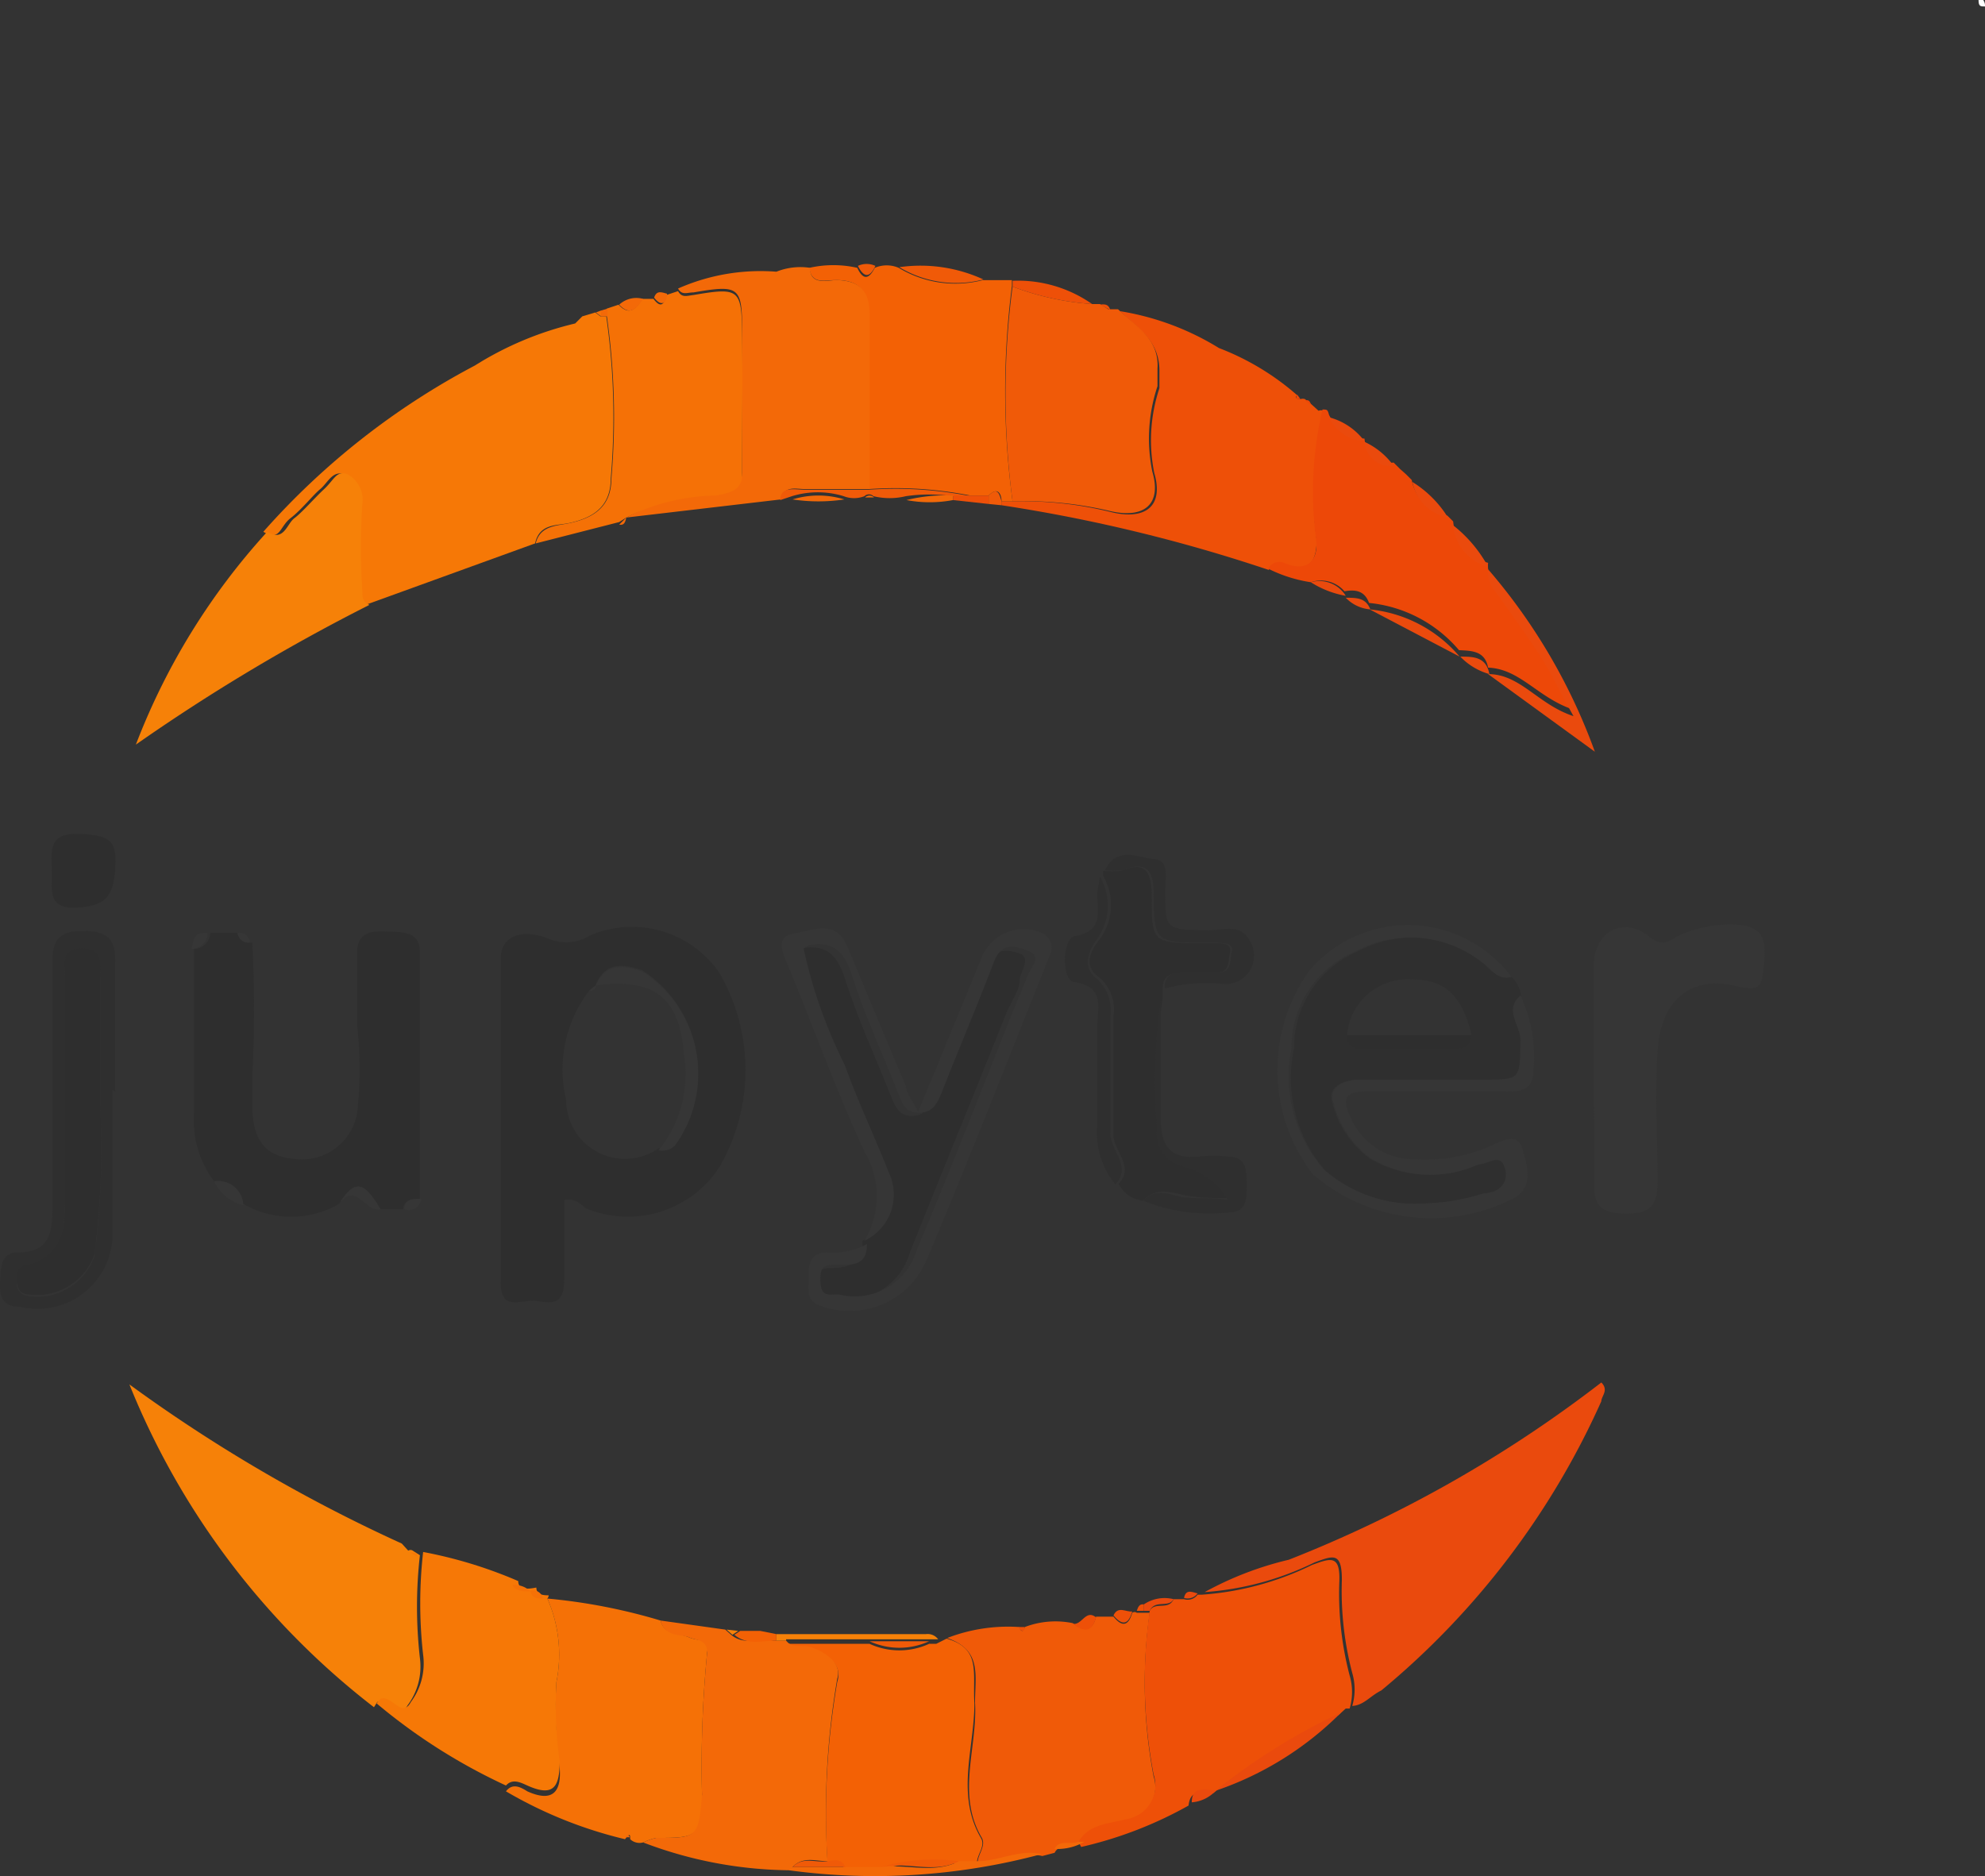 <?xml version="1.0" encoding="UTF-8" standalone="no"?><svg xmlns="http://www.w3.org/2000/svg" viewBox="0 0 30.68 29"><rect x="0" y="0" width="30.68" height="29" fill="#333333" stroke="none"/><defs><style>.cls-1{fill:#fdfdfd;}.cls-2{fill:#f67806;}.cls-3{fill:#2e2e2e;}.cls-4{fill:#f05a08;}.cls-5{fill:#ee5008;}.cls-6{fill:#f68108;}.cls-7{fill:#ea4a0d;}.cls-8{fill:#f57106;}.cls-9{fill:#f36105;}.cls-10{fill:#f36908;}.cls-11{fill:#2f2f2f;}.cls-12{fill:#ed4808;}.cls-13{fill:#363636;}</style></defs><g id="Layer_2" data-name="Layer 2"><g id="Layer_1-2" data-name="Layer 1"><path class="cls-1" d="M30.68.1c-.07,0-.1,0-.1-.1S30.69,0,30.68.1Z"/><path class="cls-2" d="M9,4.89l.2-.06.08.06h.09a11,11,0,0,1,.07,2.5c0,.41-.23.6-.62.69-.2.05-.48,0-.55.32l-2.62.95c-.09,0-.09-.12-.11-.22a10,10,0,0,1,0-1.34.45.45,0,0,0-.23-.46c-.17-.06-.25.14-.36.23s-.29.32-.46.45-.16.37-.42.21A11.55,11.55,0,0,1,7.34,5.65,5.12,5.12,0,0,1,8.89,5Z"/><path class="cls-3" d="M8.72,18.55c0,.41,0,.82,0,1.23s-.2.36-.43.33-.56.18-.55-.3c0-1.68,0-3.35,0-5,0-.32.3-.48.76-.29a.7.7,0,0,0,.62-.06,1.64,1.64,0,0,1,2,.58,3,3,0,0,1,0,3,1.69,1.69,0,0,1-2.06.64C9,18.64,8.9,18.51,8.72,18.55Zm.49-3.32-.1.08A2,2,0,0,0,8.75,17a.91.91,0,0,0,1.43.75.28.28,0,0,0,.25-.07A1.88,1.88,0,0,0,9.93,15c-.29-.1-.56-.14-.72.21Z"/><path class="cls-3" d="M3.31,18.26A1.56,1.56,0,0,1,3,17.19c0-.84,0-1.68,0-2.52a.26.26,0,0,0,.25-.25h.46a.17.17,0,0,0,.19.15,20.29,20.29,0,0,1,0,2.06c0,.16,0,.31,0,.46,0,.55.22.78.62.82a.87.87,0,0,0,1-.7,6.26,6.26,0,0,0,0-1.37q0-.55,0-1.11c0-.34.24-.34.48-.33s.49,0,.49.32c0,1.27,0,2.54,0,3.81-.11,0-.24,0-.26.16H5.88c-.26-.44-.4-.46-.64-.08a1.48,1.48,0,0,1-1.48,0A.39.39,0,0,0,3.31,18.26Z"/><path class="cls-4" d="M15.84,25.15a1.33,1.33,0,0,1,.74-.06c.16.12.3.15.36-.1l.27,0c.13.16.23.15.29-.06a.06.06,0,0,1,.07,0h.2a7.69,7.69,0,0,0,.06,2.53.53.53,0,0,1-.42.69c-.26.07-.58.07-.74.35-.12.05-.3,0-.37.14l-.19.05c-.35-.08-.67.1-1,.11,0-.14.14-.27.06-.4-.39-.67-.06-1.39-.1-2.08,0-.43.11-.81-.43-1a2.61,2.61,0,0,1,1.11-.17C15.79,25.24,15.82,25.22,15.84,25.15Z"/><path class="cls-5" d="M16.67,28.47c.16-.28.48-.28.74-.35a.53.53,0,0,0,.42-.69,7.69,7.69,0,0,1-.06-2.53c.08-.15.29,0,.37-.18l.16,0a.19.19,0,0,0,.21-.07l.07,0a4.58,4.58,0,0,0,1.7-.46c.28-.1.44-.17.42.27a5,5,0,0,0,.16,1.44.9.9,0,0,1,0,.51h-.06l-.11.1h0a9.54,9.54,0,0,0-1.94,1.21h0c-.16,0-.35-.08-.38.19a6.21,6.21,0,0,1-1.66.64Z"/><path class="cls-6" d="M5.78,26.39A11.92,11.92,0,0,1,2,21.4a24,24,0,0,0,4.21,2.46l.1.11a.06.06,0,0,1,.07,0l.11.07h0a7.06,7.06,0,0,0,0,1.59,1,1,0,0,1-.19.73c-.14.26-.3-.12-.47-.05Z"/><path class="cls-5" d="M20.1,6.17a.1.1,0,0,1,.07,0l.1.08h0l.11.1a.08.08,0,0,1,.07,0,5.61,5.61,0,0,0-.1,2c0,.28-.09.53-.47.38a.2.2,0,0,0-.27.08,24.55,24.55,0,0,0-4.13-1,.13.13,0,0,1,0-.06h.17a5.69,5.69,0,0,1,1.54.17c.52.12.8-.1.65-.61A2.55,2.55,0,0,1,17.92,6c0-.1,0-.19,0-.27,0-.47-.34-.66-.61-.92a4.17,4.17,0,0,1,1.53.57,4,4,0,0,1,1.21.73C20,6.15,20.05,6.17,20.1,6.17Z"/><path class="cls-7" d="M20.9,26.37a.9.9,0,0,0,0-.51,5,5,0,0,1-.16-1.44c0-.44-.14-.37-.42-.27a4.58,4.58,0,0,1-1.7.46,5.14,5.14,0,0,1,1.3-.5,19.69,19.69,0,0,0,4.83-2.74c.12.12,0,.21,0,.29a12.33,12.33,0,0,1-3.4,4.47C21.17,26.22,21.08,26.36,20.9,26.37Z"/><path class="cls-8" d="M8.46,24.71a8.87,8.87,0,0,1,1.75.34c.06.23.28.19.44.26s.32,0,.28.23a18,18,0,0,0-.08,2.2c0,.66-.08.67-.71.67a1,1,0,0,0-.2.07.21.21,0,0,1-.2-.05c0-.07,0-.1-.08,0a6.7,6.7,0,0,1-1.84-.74c.1-.13.22-.07.33,0,.4.18.53,0,.5-.37A6.37,6.37,0,0,1,8.6,26,2.15,2.15,0,0,0,8.46,24.71Z"/><path class="cls-9" d="M14.63,25.33c.54.15.4.53.43,1,0,.69-.29,1.41.1,2.08.08.13-.07.26-.06.4h-.28a2.87,2.87,0,0,0-1.2.09h-.55c-.07-.11-.17-.09-.28-.09A12.11,12.11,0,0,1,12.94,26c.09-.28-.16-.43-.41-.49s-.28,0-.38-.1h1.29a1.1,1.1,0,0,0,.92,0l.11,0Z"/><path class="cls-9" d="M15.65,7.75h-.17c0-.1-.05-.24-.2-.09H15a5.93,5.93,0,0,0-1.57-.1c0-.88,0-1.77,0-2.66,0-.38-.13-.58-.53-.57-.15,0-.36.07-.39-.19a1.68,1.68,0,0,1,.74,0q.13.28.27,0a.47.47,0,0,1,.37,0,1.69,1.69,0,0,0,1.3.19l.45,0v.09A12.72,12.72,0,0,0,15.65,7.75Z"/><path class="cls-10" d="M12.52,4.14c0,.26.24.2.39.19.4,0,.54.19.53.57,0,.89,0,1.78,0,2.66h-1c-.14,0-.32-.06-.37.16L9.68,8a3.17,3.17,0,0,1,1.38-.38c.21,0,.41-.07.41-.33q0-1.1,0-2.19c0-.67-.05-.7-.75-.58-.1,0-.18.05-.24-.06A3.15,3.15,0,0,1,12,4.2l-.1.06v0L12,4.2A1,1,0,0,1,12.52,4.14Z"/><path class="cls-10" d="M12.15,25.36c.1.13.25.06.38.1s.5.21.41.49a12.11,12.11,0,0,0-.15,2.82c-.18,0-.38-.08-.54.09l-.05.05a6.48,6.48,0,0,1-2.26-.43,1,1,0,0,1,.2-.07c.63,0,.66,0,.71-.67a18,18,0,0,1,.08-2.2c0-.2-.17-.18-.28-.23s-.38,0-.44-.26l1,.14.09.08c.2.17.43.05.65.09Z"/><path class="cls-4" d="M15.65,7.75a12.72,12.72,0,0,1,0-3.32,4.3,4.3,0,0,0,1.23.27H17l.13.08h.15c.27.26.64.45.61.92,0,.08,0,.17,0,.27a2.55,2.55,0,0,0-.08,1.32c.15.51-.13.73-.65.61A5.69,5.69,0,0,0,15.65,7.75Z"/><path class="cls-11" d="M23.36,15.1a.48.48,0,0,1,.15.29c-.27.22,0,.46,0,.69,0,.61,0,.61-.59.61H21c-.24,0-.49.11-.41.35a1.53,1.53,0,0,0,.57.86,1.8,1.8,0,0,0,1.67.1c.13,0,.35-.25.44.06s-.13.35-.34.39a3.17,3.17,0,0,1-.85.15,2.15,2.15,0,0,1-1.6-.51A2.18,2.18,0,0,1,20,16.21a1.62,1.62,0,0,1,1-1.51,1.79,1.79,0,0,1,2,.22C23.08,15,23.18,15.15,23.36,15.1ZM20.82,16a.18.18,0,0,0,.2.19h1.49c.14,0,.23-.06.23-.21-.15-.6-.41-.84-.92-.84A.94.94,0,0,0,20.82,16Z"/><path class="cls-2" d="M8.46,24.71A2.15,2.15,0,0,1,8.6,26a6.37,6.37,0,0,0,.05,1.23c0,.4-.1.55-.5.37-.11-.05-.23-.11-.33,0a8.94,8.94,0,0,1-2-1.27l.06-.07c.17-.07.33.31.47.05a1,1,0,0,0,.19-.73,7.06,7.06,0,0,1,0-1.59,6.93,6.93,0,0,1,1.47.45c0,.15.17.12.28.1h0c0,.11.1.12.19.12A.08.08,0,0,1,8.46,24.71Z"/><path class="cls-12" d="M19.6,8.79a.2.2,0,0,1,.27-.08c.38.15.51-.1.47-.38a5.61,5.61,0,0,1,.1-2c.07,0,.08,0,.1.08a.65.65,0,0,0,.55.37h0a.4.4,0,0,0,.45.37l.1.1.09.08h0l.09.09h0a.69.69,0,0,0,.55.55h0l.09.09h0a.73.73,0,0,0,.54.64h0a.45.45,0,0,0,.1.33c.23.31.46.62.66.94s.34.64.56,1c-.55-.18-.82-.63-1.32-.65h0c-.05-.26-.25-.26-.45-.27h0a2.09,2.09,0,0,0-1.39-.73h0c-.07-.19-.21-.21-.38-.18h0A.48.48,0,0,0,20.26,9,2.2,2.2,0,0,1,19.6,8.79Z"/><path class="cls-8" d="M10.48,4.5c.06.11.14.07.24.06.7-.12.74-.09.75.58s0,1.46,0,2.19c0,.26-.2.29-.41.33A3.17,3.17,0,0,0,9.68,8h0l-.11.07L8.28,8.4c.07-.29.35-.27.55-.32.39-.09.62-.28.62-.69a11,11,0,0,0-.07-2.5V4.77l.18-.06c.17.18.27.06.37-.09l.17,0c.12.16.17.07.2-.06Z"/><path class="cls-13" d="M24.63,16.55V14.94c0-.52.44-.79.85-.47.21.16.29.1.45,0a2,2,0,0,1,.8-.18c.42,0,.58.12.54.55s-.05.49-.45.4c-.69-.16-1.15.22-1.2,1s0,1.32,0,2c0,.36-.08.52-.48.52s-.52-.13-.5-.51C24.65,17.66,24.63,17.1,24.63,16.55Z"/><path class="cls-6" d="M4.13,8.22c.26.16.3-.12.42-.21s.3-.3.46-.45.19-.29.36-.23a.45.45,0,0,1,.23.46,10,10,0,0,0,0,1.34c0,.1,0,.17.11.22a29.43,29.43,0,0,0-3.61,2.16A10.38,10.38,0,0,1,4.13,8.22Z"/><path class="cls-3" d="M13.33,19.23a0,0,0,0,1,0-.05.79.79,0,0,0,.38-1.05c-.22-.56-.48-1.1-.68-1.66a7.64,7.64,0,0,1-.64-1.81h0c.38-.07.55.1.67.47.2.63.48,1.23.72,1.84.06.14.12.28.31.28s.28-.13.35-.3c.25-.69.54-1.37.8-2,.1-.29.33-.28.52-.21s0,.28,0,.42-.14.34-.21.51c-.49,1.23-1,2.47-1.49,3.7a1,1,0,0,1-1.2.69c-.14,0-.28,0-.29-.2s.11-.26.29-.26S13.35,19.56,13.33,19.23Z"/><path class="cls-13" d="M12.42,14.66a7.64,7.64,0,0,0,.64,1.81c.2.56.46,1.1.68,1.66a.79.79,0,0,1-.38,1.05,1.34,1.34,0,0,0,0-1.38c-.43-.93-.78-1.9-1.17-2.85-.08-.2-.23-.47.08-.52s.65-.23.83.21L14,16.79c0,.1.1.21.19.4l1-2.43a.7.7,0,0,1,.93-.33.25.25,0,0,1,.1.35c-.63,1.57-1.24,3.14-1.9,4.7a1.29,1.29,0,0,1-1.62.71c-.28-.08-.19-.31-.2-.5s.07-.33.28-.33a1.11,1.11,0,0,0,.62-.13c0,.33-.21.32-.43.32s-.3,0-.29.26.15.19.29.2a1,1,0,0,0,1.2-.69c.52-1.23,1-2.47,1.49-3.7.07-.17.15-.34.21-.51s.26-.32,0-.42-.42-.08-.52.21c-.26.68-.55,1.36-.8,2-.07.17-.14.3-.35.3s-.25-.14-.31-.28c-.24-.61-.52-1.21-.72-1.84-.12-.37-.29-.54-.67-.47l0,0Z"/><path class="cls-3" d="M17.67,18.56a.48.48,0,0,1-.38-.26c.26-.29-.11-.52-.08-.8,0-.6,0-1.2,0-1.8a.65.65,0,0,0-.23-.6c-.2-.14-.17-.34,0-.56a.89.89,0,0,0,.07-1v-.08a1.23,1.23,0,0,0,.28,0c.36-.15.46,0,.47.35,0,.77,0,.77.81.77h.18c.1,0,.25,0,.22.14s0,.3-.2.32h-.55c-.18,0-.29.05-.29.25v.13a9.29,9.29,0,0,0-.06,2,.53.53,0,0,0,.39.58,1.1,1.1,0,0,1,.71.52c-.26,0-.49,0-.72-.05S17.85,18.36,17.67,18.56Z"/><path class="cls-13" d="M23.36,15.1c-.18.05-.28-.07-.4-.18a1.79,1.79,0,0,0-2-.22,1.62,1.62,0,0,0-1,1.51,2.18,2.18,0,0,0,.51,1.88,2.15,2.15,0,0,0,1.6.51,3.17,3.17,0,0,0,.85-.15c.21,0,.41-.14.34-.39S23,18,22.85,18a1.8,1.8,0,0,1-1.67-.1,1.53,1.53,0,0,1-.57-.86c-.08-.24.17-.35.41-.35h1.89c.6,0,.58,0,.59-.61,0-.23-.26-.47,0-.69a2.2,2.2,0,0,1,.2,1.16c0,.3-.2.33-.43.32H21.12c-.32,0-.38.1-.26.37a1.07,1.07,0,0,0,1,.68,2.51,2.51,0,0,0,1.21-.22c.17-.08.39-.19.46.06s.18.56-.11.75a2.8,2.8,0,0,1-3.13-.36A2.64,2.64,0,0,1,20.24,15,2,2,0,0,1,23.36,15.1Z"/><path class="cls-11" d="M1.74,16.85c0,.74,0,1.48,0,2.21A1.16,1.16,0,0,1,.31,20.2c-.24,0-.32-.13-.31-.35s0-.49.27-.49c.52,0,.54-.34.54-.71,0-1.26,0-2.52,0-3.78,0-.37.13-.48.48-.48s.5.11.49.48c0,.66,0,1.32,0,2Zm-.19.25v-2c0-.19,0-.41-.28-.41s-.27.22-.27.41c0,1.19,0,2.37,0,3.55,0,.47-.1.81-.59.94-.14,0-.15.13-.15.25s.07.18.2.2a.94.94,0,0,0,1-.62A13,13,0,0,0,1.55,17.1Z"/><path class="cls-11" d="M17,13.55a.89.89,0,0,1-.07,1c-.14.22-.17.42,0,.56a.65.65,0,0,1,.23.6c0,.6,0,1.2,0,1.8,0,.28.34.51.08.8a1.26,1.26,0,0,1-.28-.93c0-.51,0-1,0-1.52,0-.27.13-.6-.35-.68-.2,0-.2-.67,0-.71.47-.08.34-.4.35-.68Z"/><path class="cls-11" d="M17.67,18.56c.18-.2.39-.1.59-.06s.46,0,.72.05a1.1,1.1,0,0,0-.71-.52.53.53,0,0,1-.39-.58,9.29,9.29,0,0,1,.06-2c0,.61,0,1.22,0,1.83,0,.43.14.64.59.6a1.77,1.77,0,0,1,.46,0c.27,0,.28.21.28.43s0,.43-.27.43A2.7,2.7,0,0,1,17.67,18.56Z"/><path class="cls-11" d="M18,15.28c0-.2.11-.26.29-.25h.55c.2,0,.17-.19.2-.32s-.12-.13-.22-.14h-.18c-.79,0-.8,0-.81-.77,0-.34-.11-.5-.47-.35a1.23,1.23,0,0,1-.28,0c.18-.38.52-.19.76-.17s.17.29.17.47c0,.63,0,.62.67.63.22,0,.48-.11.63.15a.44.44,0,0,1-.41.68A2.47,2.47,0,0,0,18,15.28Z"/><path class="cls-3" d="M.8,13.47c0-.31-.07-.6.43-.58s.58.12.55.55-.16.57-.61.59S.81,13.73.8,13.47Z"/><path class="cls-7" d="M23,10.42c.5,0,.77.47,1.32.65-.22-.39-.37-.72-.56-1s-.43-.63-.66-.94a.45.45,0,0,1-.1-.33,9,9,0,0,1,1.65,2.82Z"/><path class="cls-10" d="M13.07,28.86h.55c.4-.05.82.11,1.2-.09h.28c.34,0,.66-.19,1-.11a9.92,9.92,0,0,1-3.91.25l.05-.05Z"/><path class="cls-7" d="M18.79,27.68a9.54,9.54,0,0,1,1.94-1.21A5,5,0,0,1,18.79,27.68Z"/><path class="cls-4" d="M12.06,7.73c0-.22.23-.16.37-.16h1a5.93,5.93,0,0,1,1.57.1h-.28a2.49,2.49,0,0,0-.72,0,1.06,1.06,0,0,1-.5,0,.1.1,0,0,0-.14,0,.44.44,0,0,1-.32,0,1.36,1.36,0,0,0-.8,0Z"/><path class="cls-7" d="M21.17,9.42a2.09,2.09,0,0,1,1.39.73Z"/><path class="cls-4" d="M15.2,4.32a1.69,1.69,0,0,1-1.3-.19A2.32,2.32,0,0,1,15.2,4.32Z"/><path class="cls-6" d="M12.15,25.36H12v-.1h2.31a.2.2,0,0,1,.19.08l-.11,0H12.15Z"/><path class="cls-5" d="M16.88,4.7a4.3,4.3,0,0,1-1.23-.27V4.34A2,2,0,0,1,16.88,4.7Z"/><path class="cls-13" d="M5.24,18.61c.24-.38.38-.36.64.08C5.66,18.76,5.5,18.25,5.24,18.61Z"/><path class="cls-7" d="M22.38,8a.69.69,0,0,1-.55-.55A1.7,1.7,0,0,1,22.38,8Z"/><path class="cls-7" d="M23,8.76a.73.73,0,0,1-.54-.64A2.07,2.07,0,0,1,23,8.76Z"/><path class="cls-7" d="M21.09,6.82a.65.65,0,0,1-.55-.37A1,1,0,0,1,21.09,6.82Z"/><path class="cls-13" d="M3.31,18.26a.39.39,0,0,1,.45.37A.67.67,0,0,1,3.31,18.26Z"/><path class="cls-7" d="M21.54,7.2a.4.4,0,0,1-.45-.37A1.15,1.15,0,0,1,21.54,7.2Z"/><path class="cls-7" d="M22.57,10.15c.2,0,.4,0,.45.27A1,1,0,0,1,22.57,10.15Z"/><path class="cls-7" d="M20.26,9a.48.48,0,0,1,.54.21A1.48,1.48,0,0,1,20.26,9Z"/><path class="cls-5" d="M14.73,7.66h.55v.13l-.55-.06Z"/><path class="cls-10" d="M12.25,7.72a1.36,1.36,0,0,1,.8,0A2.69,2.69,0,0,1,12.25,7.72Z"/><path class="cls-9" d="M12,25.26v.1c-.22,0-.45.08-.65-.09l.09-.06.2,0,.11,0Z"/><path class="cls-10" d="M14.73,7.66v.07a1.94,1.94,0,0,1-.72,0A2.49,2.49,0,0,1,14.73,7.66Z"/><path class="cls-5" d="M16.94,25c-.06.25-.2.22-.36.1C16.72,25.13,16.78,24.87,16.94,25Z"/><path class="cls-7" d="M18.14,24.72c-.08.14-.29,0-.37.18h-.09v-.1A.57.57,0,0,1,18.14,24.72Z"/><path class="cls-10" d="M16.67,28.47l.09,0a.83.83,0,0,1-.46.11C16.37,28.43,16.55,28.52,16.67,28.47Z"/><path class="cls-13" d="M3.21,14.42a.26.26,0,0,1-.25.25C3,14.49,3,14.41,3.21,14.42Z"/><path class="cls-10" d="M9.94,4.62c-.1.15-.2.27-.37.09A.39.39,0,0,1,9.94,4.62Z"/><path class="cls-7" d="M20.8,9.24c.17,0,.31,0,.38.18A.59.59,0,0,1,20.8,9.24Z"/><path class="cls-4" d="M15.28,7.79V7.66c.15-.15.17,0,.2.09a.13.13,0,0,0,0,.06Z"/><path class="cls-4" d="M13.53,4.11q-.13.28-.27,0A.32.32,0,0,1,13.53,4.11Z"/><path class="cls-13" d="M6.25,18.69c0-.16.15-.15.26-.16A.19.19,0,0,1,6.25,18.69Z"/><path class="cls-7" d="M18.42,27.86c0-.27.22-.18.38-.19A.56.56,0,0,1,18.42,27.86Z"/><path class="cls-5" d="M17.5,24.91c-.06.21-.16.22-.29.06C17.28,24.82,17.4,24.92,17.5,24.91Z"/><path class="cls-13" d="M3.86,14.57a.17.17,0,0,1-.19-.15A.16.16,0,0,1,3.86,14.57Z"/><path class="cls-10" d="M10.31,4.54c0,.13-.08.22-.2.06C10.15,4.48,10.23,4.52,10.31,4.54Z"/><path class="cls-8" d="M8.2,24.6c-.11,0-.23,0-.28-.1A.36.36,0,0,1,8.2,24.6Z"/><path class="cls-7" d="M18.51,24.63a.19.19,0,0,1-.21.07C18.33,24.56,18.42,24.61,18.51,24.63Z"/><path class="cls-10" d="M9.39,4.77v.12H9.29V4.8Z"/><path class="cls-6" d="M11.41,25.21l-.09.06-.09-.08Z"/><path class="cls-8" d="M8.39,24.71c-.09,0-.17,0-.19-.12A.15.15,0,0,1,8.39,24.71Z"/><path class="cls-9" d="M12,4.2l-.11.1v0L12,4.2Z"/><path class="cls-10" d="M13.37,7.69a.1.1,0,0,1,.14,0Z"/><path class="cls-7" d="M22.47,8.11,22.38,8Z"/><path class="cls-8" d="M9.29,4.8v.09l-.08-.06Z"/><path class="cls-8" d="M9,4.89,8.89,5Z"/><path class="cls-5" d="M17.68,24.8v.1h-.11C17.59,24.84,17.61,24.79,17.68,24.8Z"/><path class="cls-12" d="M20.1,6.17c-.05,0-.09,0-.05-.07Z"/><path class="cls-12" d="M20.27,6.27l-.1-.08C20.24,6.17,20.25,6.22,20.27,6.27Z"/><path class="cls-5" d="M17.16,4.79,17,4.71C17.11,4.69,17.14,4.73,17.16,4.79Z"/><path class="cls-2" d="M6.45,24.06,6.34,24C6.4,24,6.44,24,6.45,24.06Z"/><path class="cls-6" d="M11.72,25.25l-.11,0Z"/><path class="cls-12" d="M20.37,6.36l-.11-.1Z"/><path class="cls-7" d="M21.73,7.38l-.09-.08Z"/><path class="cls-7" d="M20.73,26.48l.11-.1Z"/><path class="cls-7" d="M21.83,7.47l-.09-.09Z"/><path class="cls-2" d="M6.27,24l-.1-.11Z"/><path class="cls-10" d="M9.66,28.4c.05-.07.07,0,.08,0Z"/><path class="cls-10" d="M9.57,8.11,9.68,8C9.66,8.1,9.63,8.12,9.57,8.11Z"/><path class="cls-5" d="M15.84,25.15c0,.07-.05.09-.1,0Z"/><path class="cls-13" d="M10.18,17.78a1.86,1.86,0,0,0,.39-1.49c-.07-.88-.46-1.17-1.36-1.06.16-.35.43-.31.72-.21a1.88,1.88,0,0,1,.5,2.69A.28.28,0,0,1,10.18,17.78Z"/><path class="cls-13" d="M9.21,15.23s0,.1-.1.08Z"/><path class="cls-4" d="M14.82,28.77c-.38.2-.8,0-1.2.09A2.87,2.87,0,0,1,14.82,28.77Z"/><path class="cls-4" d="M13.44,25.37h.92A1.1,1.1,0,0,1,13.44,25.37Z"/><path class="cls-4" d="M13.07,28.86h-.82c.16-.17.36-.06.54-.09S13,28.75,13.07,28.86Z"/><path class="cls-3" d="M20.82,16l1.92,0c0,.15-.09.21-.23.21H21A.18.18,0,0,1,20.82,16Z"/><path class="cls-3" d="M12.42,14.66l0,0,0,0Z"/><path class="cls-3" d="M1.55,17.1a13,13,0,0,1-.09,2.29.94.94,0,0,1-1,.62c-.13,0-.19-.07-.2-.2s0-.22.15-.25c.49-.13.6-.47.59-.94,0-1.18,0-2.36,0-3.55,0-.19-.05-.41.27-.41s.28.22.28.41Z"/></g></g></svg>
